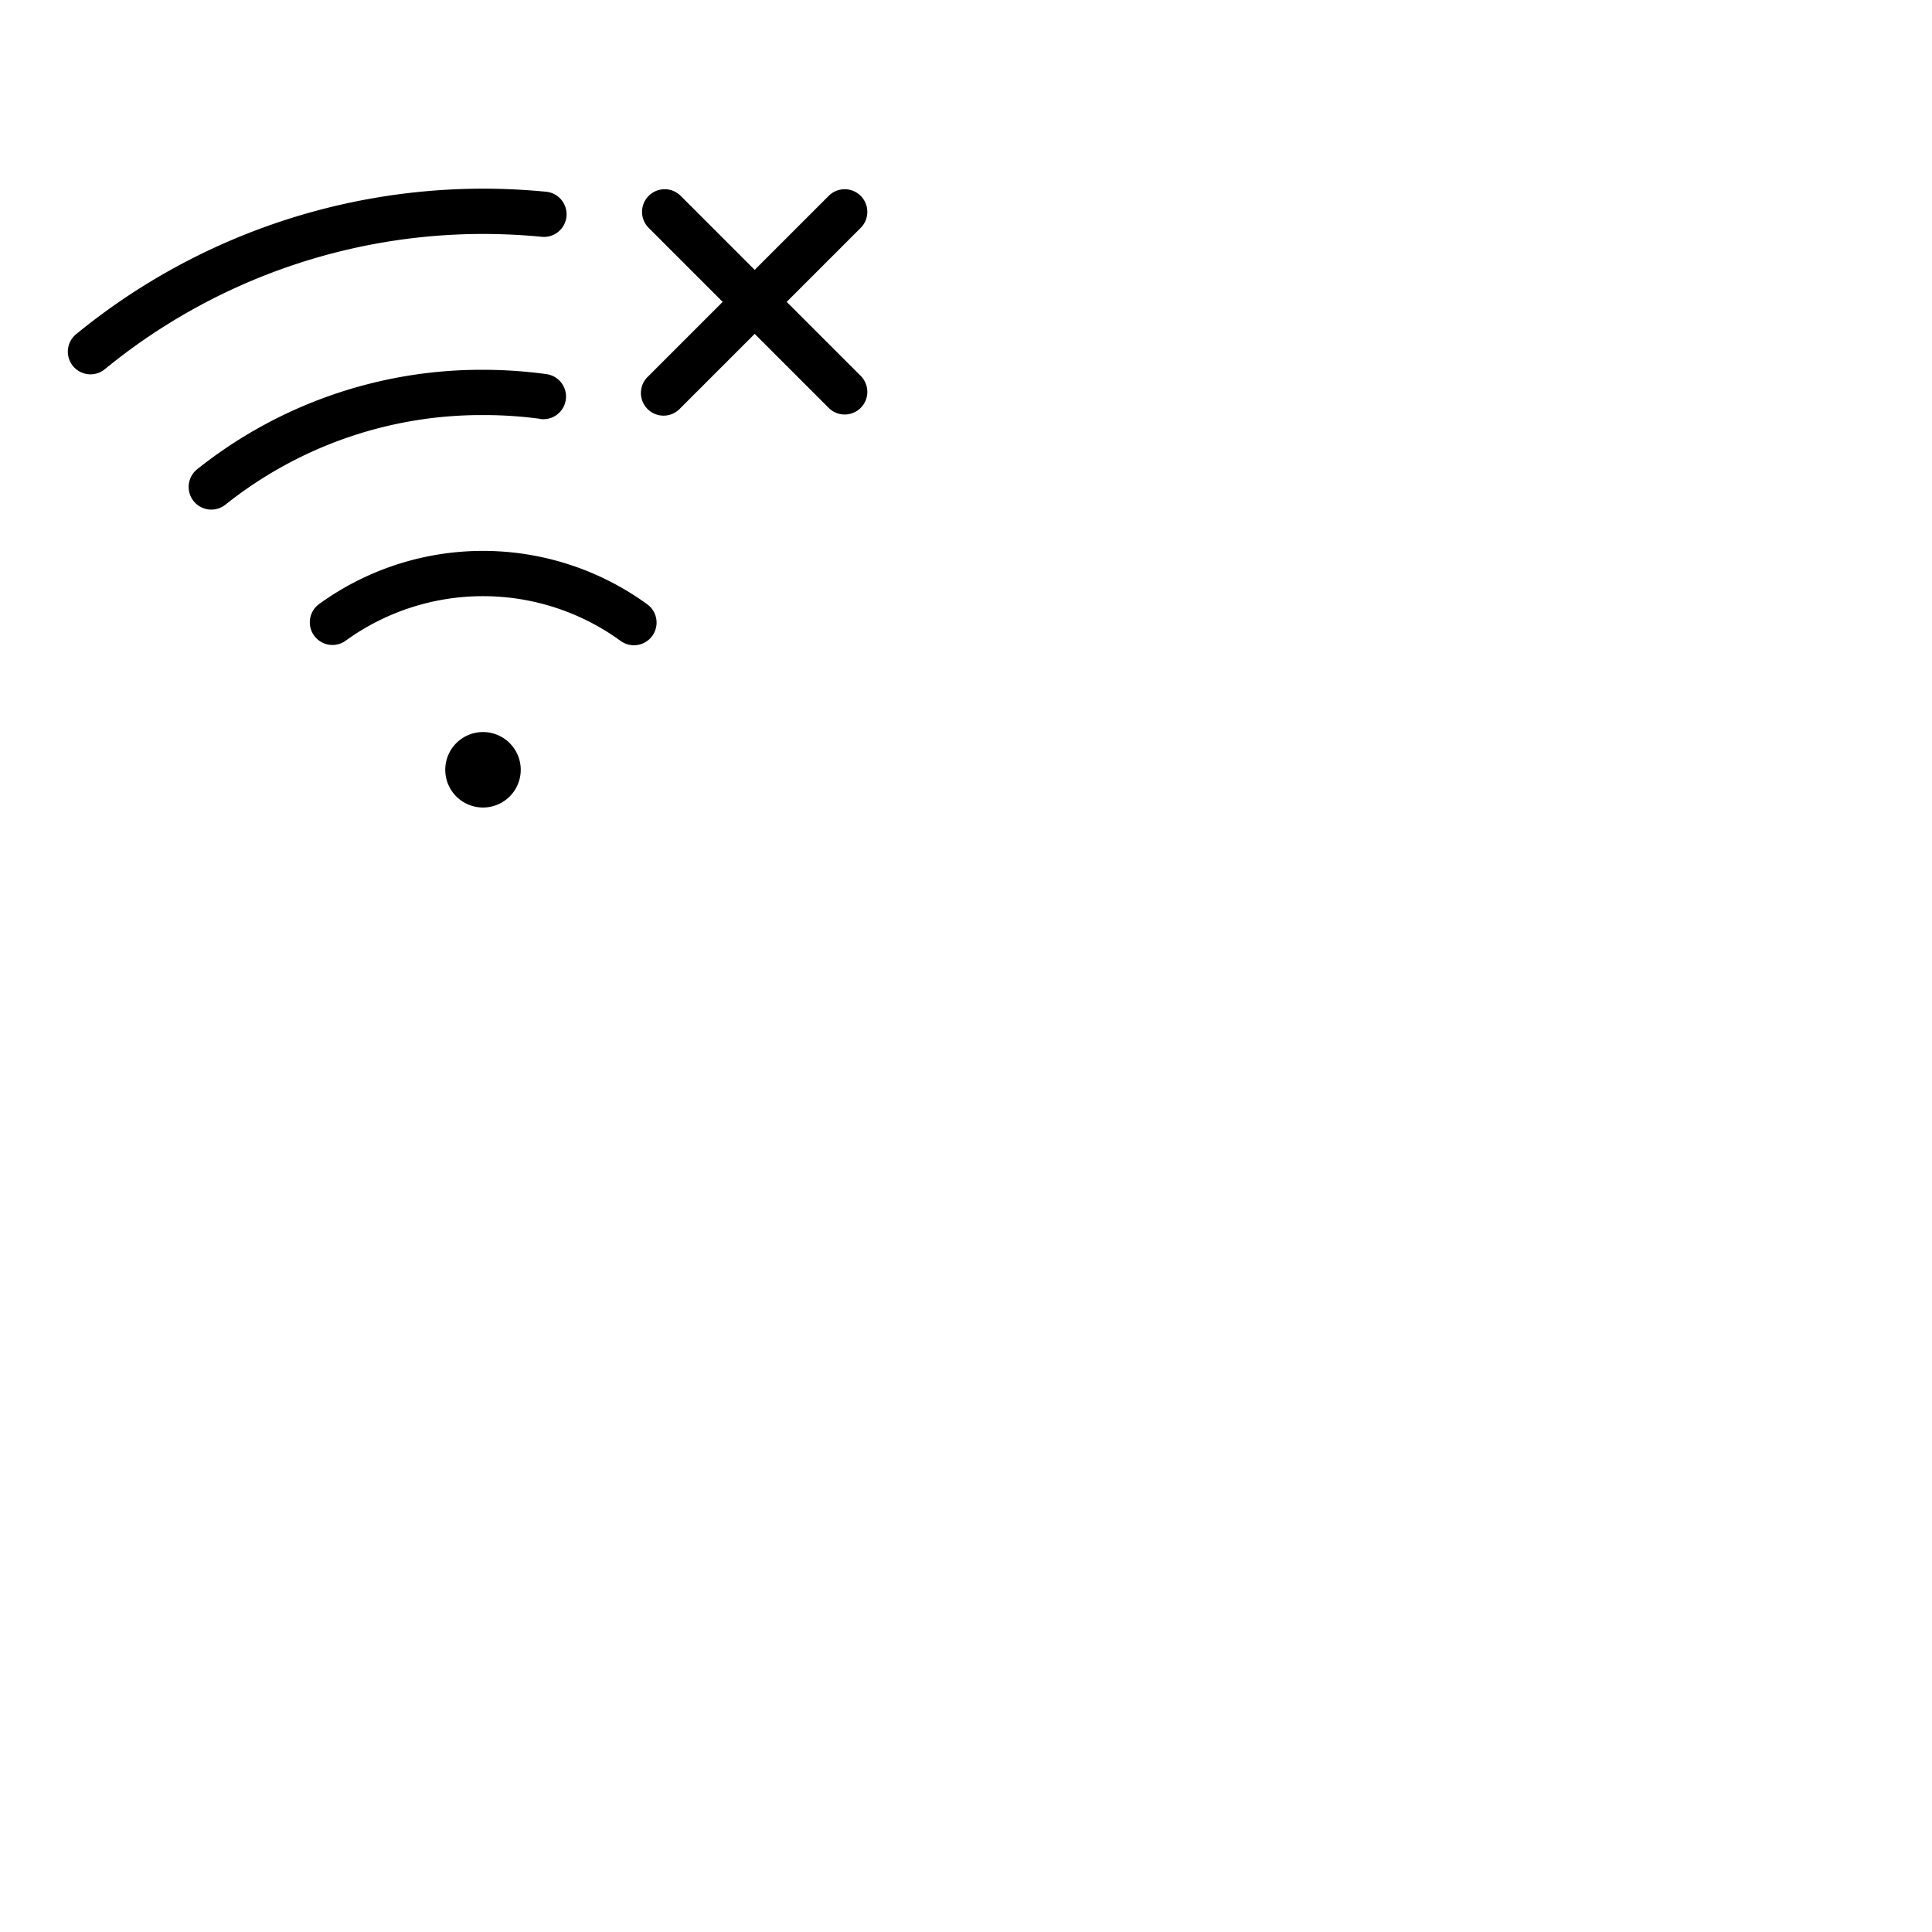 <svg xmlns="http://www.w3.org/2000/svg" version="1.1" viewBox="0 0 512 512" fill="currentColor"><path fill="currentColor" d="M138 204a10 10 0 1 1-10-10a10 10 0 0 1 10 10m70.48-124l19.76-19.76a6 6 0 0 0-8.48-8.48L200 71.52l-19.76-19.76a6 6 0 0 0-8.48 8.48L191.52 80l-19.76 19.76a6 6 0 1 0 8.48 8.48L200 88.48l19.76 19.76a6 6 0 0 0 8.48-8.48Zm-36.95 80.15a74 74 0 0 0-87.06 0a6 6 0 0 0 7.06 9.7a62 62 0 0 1 72.94 0a6 6 0 0 0 8.38-1.32a6 6 0 0 0-1.32-8.38m-28.11-97.41a6 6 0 1 0 1.16-11.94c-5.47-.53-11.05-.8-16.58-.8A170.32 170.32 0 0 0 20.19 88.55a6 6 0 1 0 7.62 9.27A158.26 158.26 0 0 1 128 62c5.14 0 10.33.25 15.42.74m-.24 48.3a6 6 0 0 0 1.64-11.89A124 124 0 0 0 128 98a120.75 120.75 0 0 0-75.73 26.34a6 6 0 0 0 7.46 9.41A108.78 108.78 0 0 1 128 110a111.24 111.24 0 0 1 15.18 1Z"/></svg>